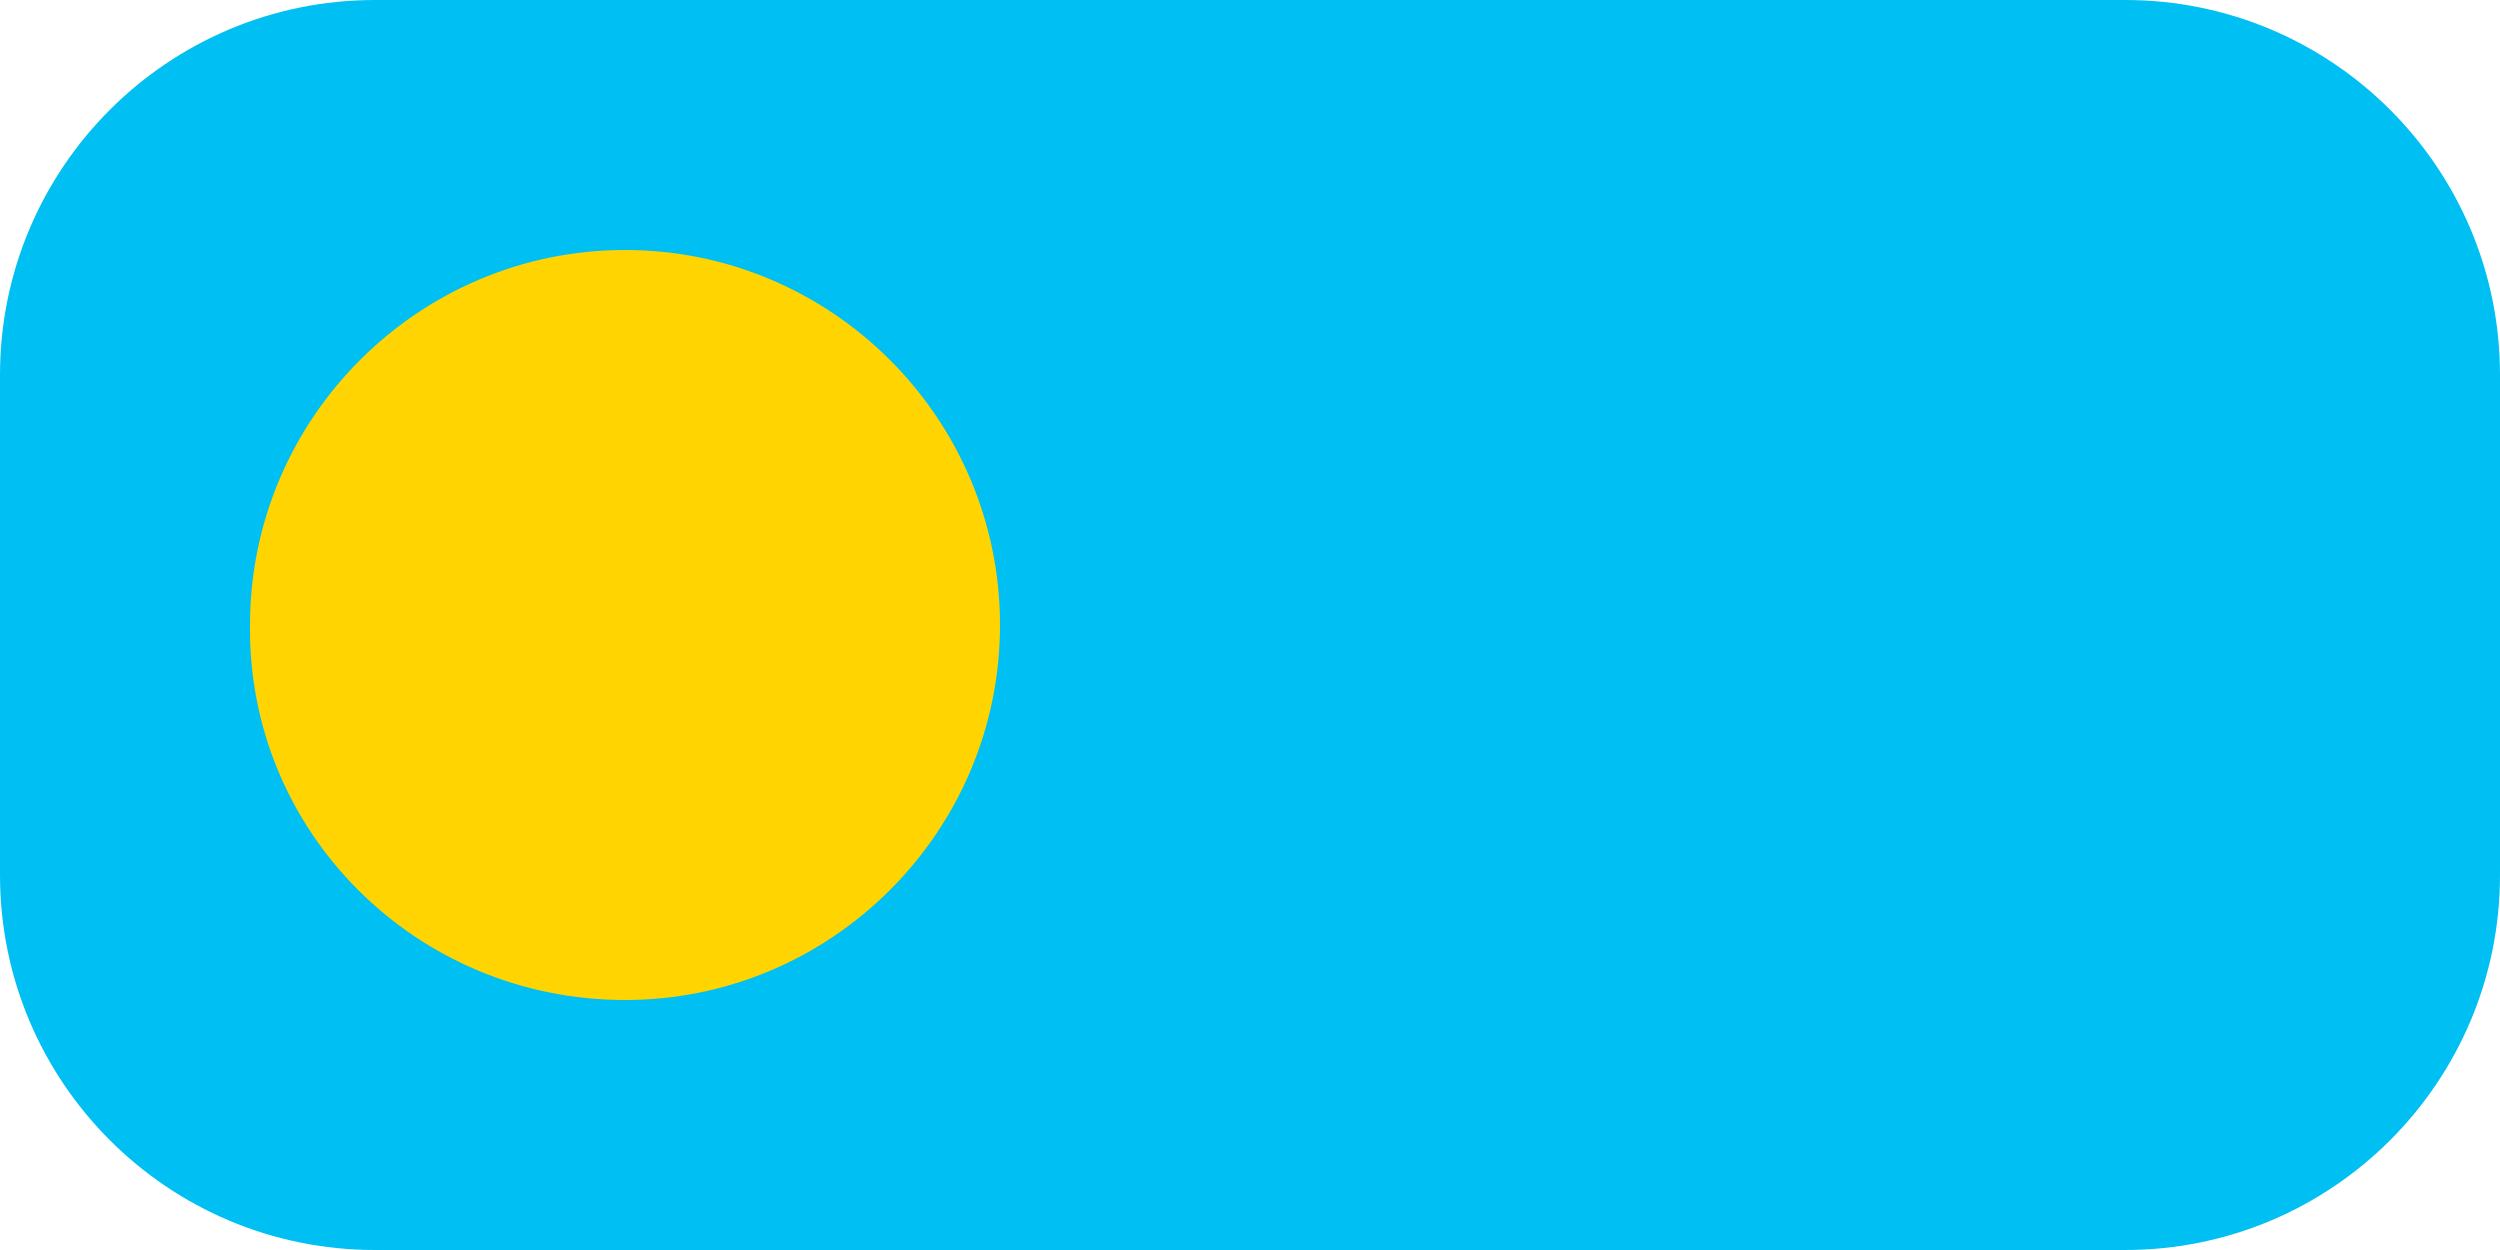 <svg width="20" height="10" viewBox="0 0 20 10" fill="none" xmlns="http://www.w3.org/2000/svg">
<path d="M17 0H3C1.343 0 0 1.343 0 3V7C0 8.657 1.343 10 3 10H17C18.657 10 20 8.657 20 7V3C20 1.343 18.657 0 17 0Z" fill="#00C0F3"/>
<path d="M5 8C6.653 8 8 6.653 8 5C8 3.347 6.653 2 5 2C3.347 2 2 3.347 2 5C1.98 6.653 3.327 8 5 8Z" fill="#FFD400"/>
</svg>
